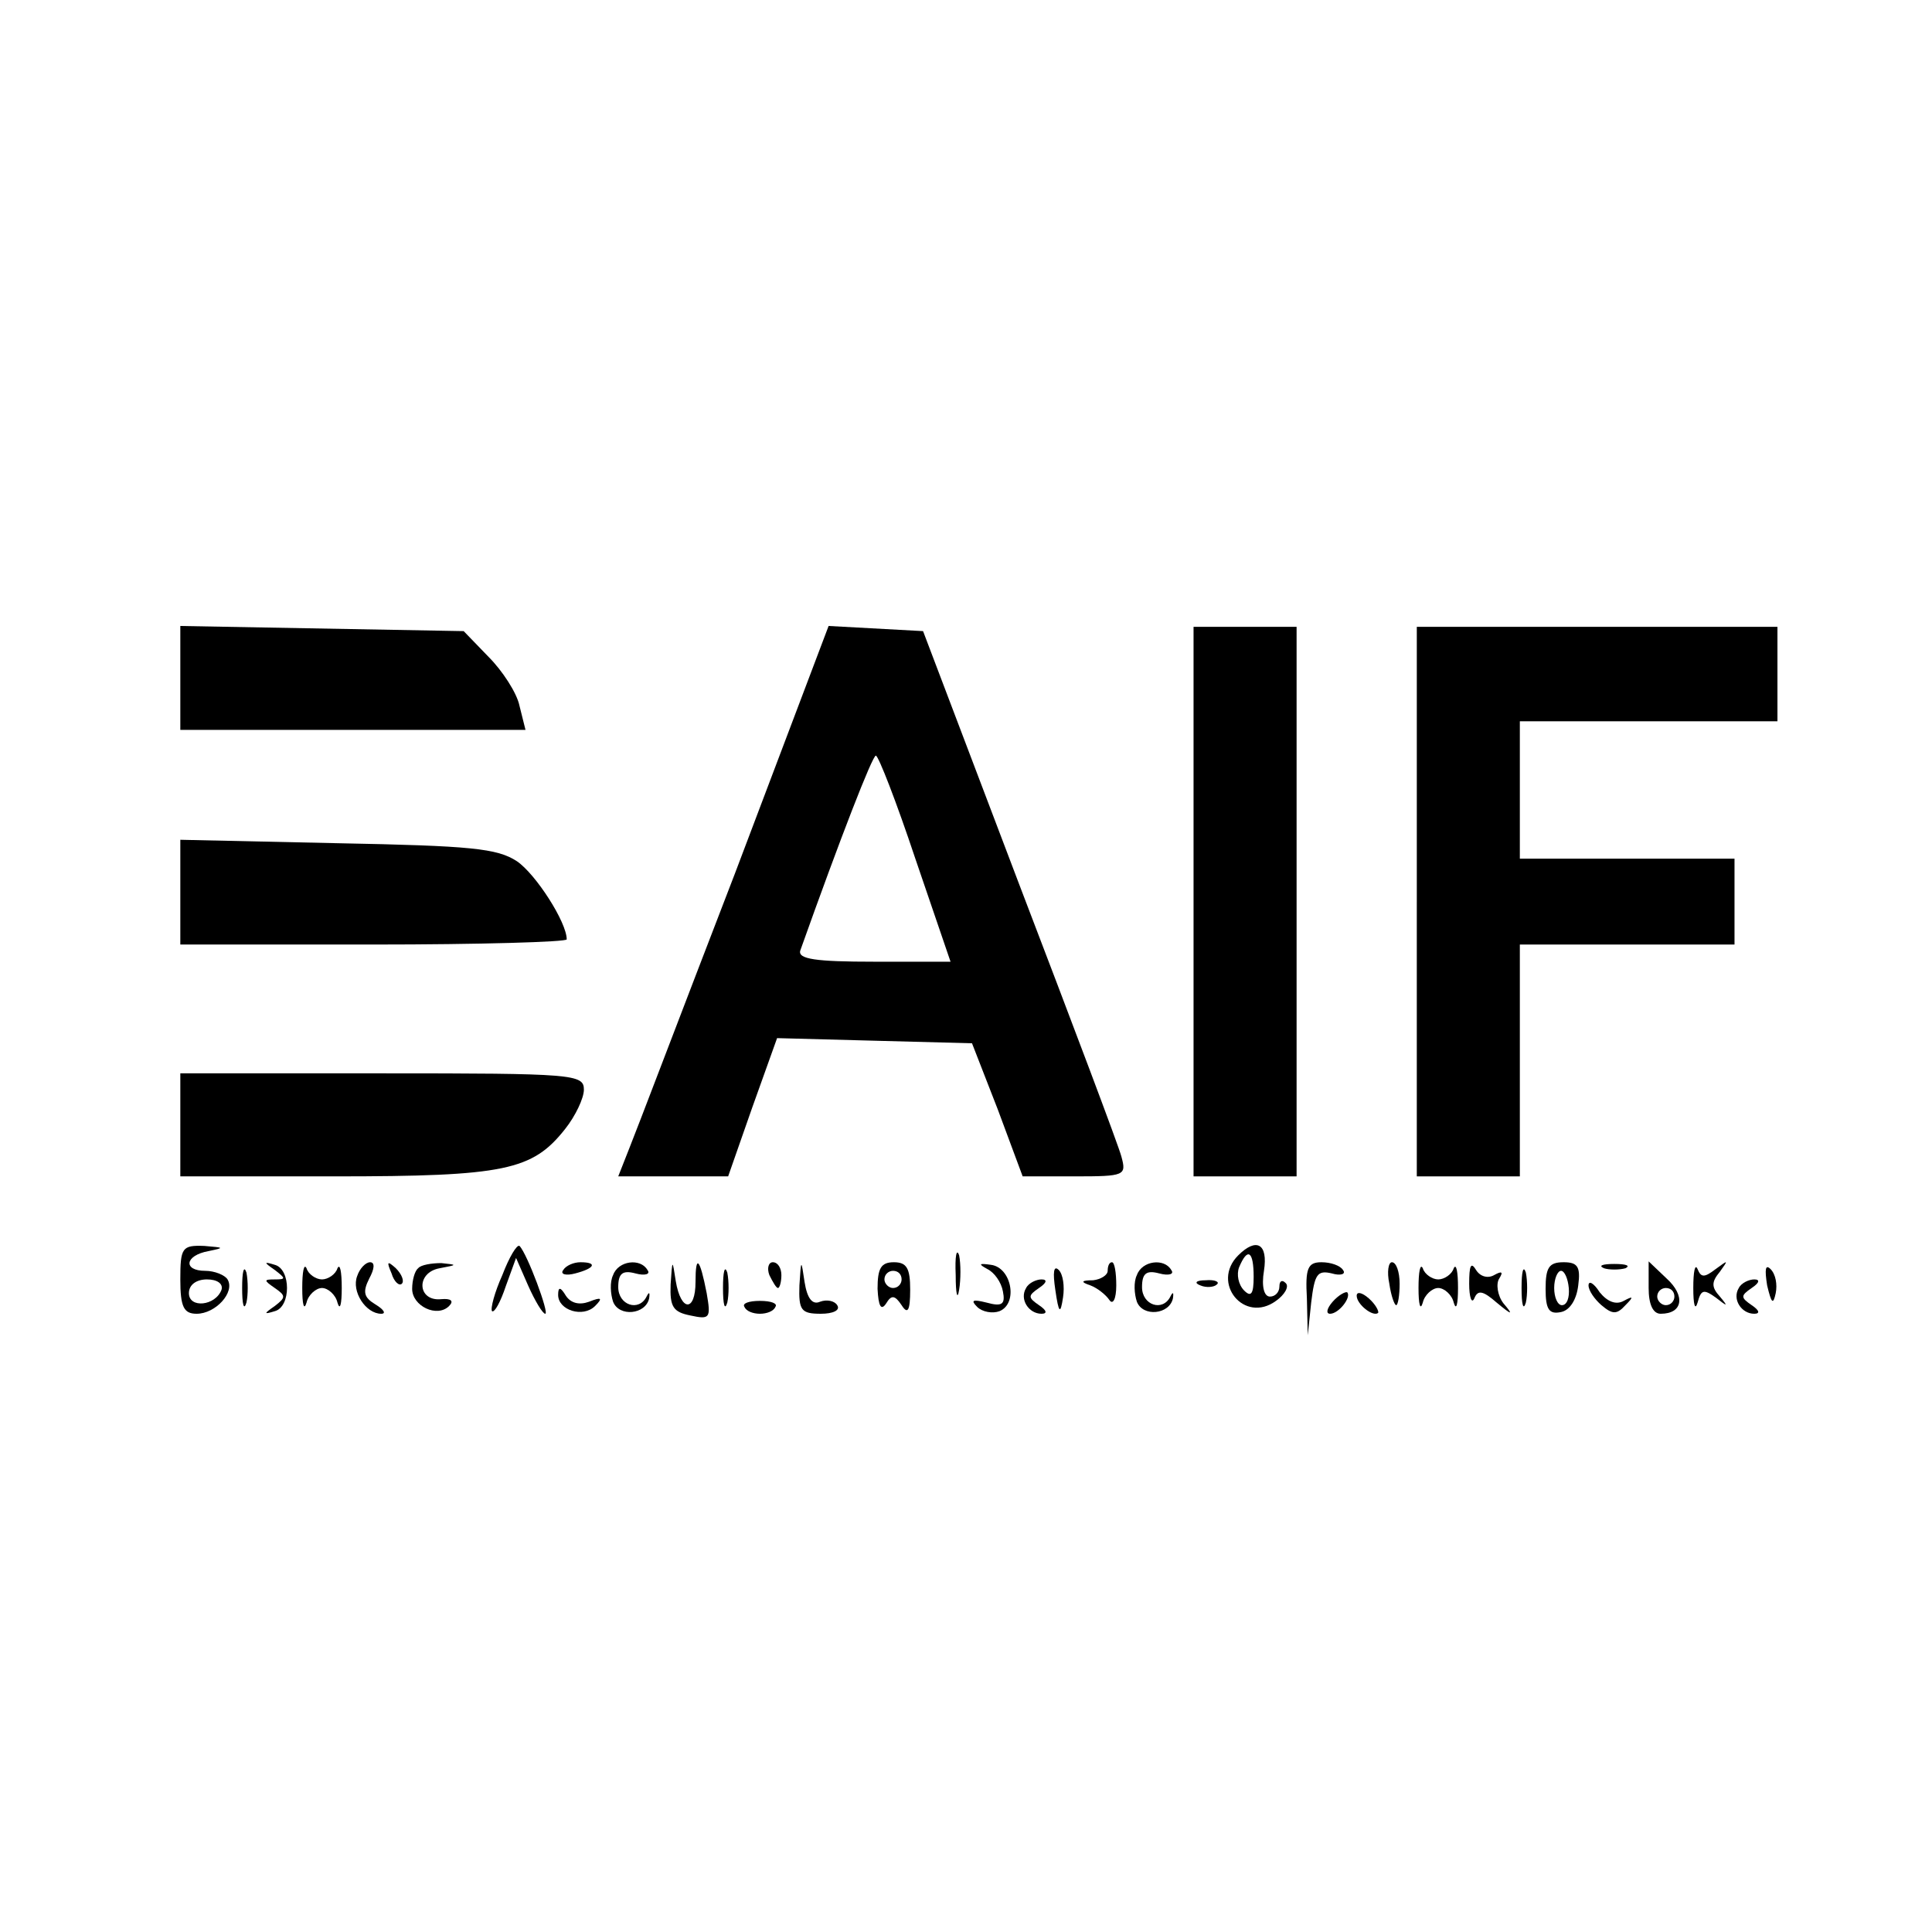 <?xml version="1.0" standalone="no"?>
<!DOCTYPE svg PUBLIC "-//W3C//DTD SVG 20010904//EN"
 "http://www.w3.org/TR/2001/REC-SVG-20010904/DTD/svg10.dtd">
<svg version="1.0" xmlns="http://www.w3.org/2000/svg"
 width="225pt" height="225pt" viewBox="0 0 225 225"
 preserveAspectRatio="xMidYMid meet">

<g transform="translate(0,225) scale(0.1,-0.1)"
fill="#000000" stroke="none">
<path d="M210 1461 l0 -61 201 0 201 0 -7 28 c-3 15 -20 41 -36 57 l-29 30
-165 3 -165 3 0 -60z"/>
<path d="M856 1233 c-61 -158 -116 -303 -123 -320 l-13 -33 64 0 64 0 28 80
29 81 113 -3 114 -3 30 -77 29 -78 61 0 c58 0 60 1 54 23 -3 12 -57 155 -119
317 l-112 295 -55 3 -55 3 -109 -288z m210 17 l41 -120 -89 0 c-68 0 -89 3
-86 13 47 132 84 227 88 227 3 0 24 -54 46 -120z"/>
<path d="M1390 1200 l0 -320 60 0 60 0 0 320 0 320 -60 0 -60 0 0 -320z"/>
<path d="M1650 1200 l0 -320 60 0 60 0 0 135 0 135 125 0 125 0 0 50 0 50
-125 0 -125 0 0 80 0 80 150 0 150 0 0 55 0 55 -210 0 -210 0 0 -320z"/>
<path d="M210 1211 l0 -61 225 0 c124 0 225 3 225 6 0 20 -36 76 -58 91 -23
15 -53 18 -209 21 l-183 4 0 -61z"/>
<path d="M210 940 l0 -60 180 0 c198 0 230 7 268 55 12 15 22 36 22 46 0 18
-12 19 -235 19 l-235 0 0 -60z"/>
<path d="M210 760 c0 -32 4 -40 19 -40 22 0 45 25 36 40 -3 5 -15 10 -26 10
-26 0 -24 18 4 23 19 4 18 4 -5 6 -26 1 -28 -2 -28 -39z m48 -12 c-7 -19 -38
-22 -38 -4 0 10 9 16 21 16 12 0 19 -5 17 -12z"/>
<path d="M585 765 c-9 -20 -14 -39 -12 -42 3 -2 10 11 16 29 l12 33 14 -32 c8
-18 17 -33 20 -33 5 0 -21 70 -30 79 -3 2 -12 -13 -20 -34z"/>
<path d="M1113 765 c0 -22 2 -30 4 -17 2 12 2 30 0 40 -3 9 -5 -1 -4 -23z"/>
<path d="M1442 788 c-32 -32 7 -80 44 -53 10 7 16 17 11 21 -4 4 -7 2 -7 -4 0
-7 -5 -12 -11 -12 -7 0 -10 12 -7 30 5 32 -9 39 -30 18z m18 -25 c0 -20 -3
-24 -11 -16 -7 7 -9 19 -6 27 10 24 17 19 17 -11z"/>
<path d="M282 750 c0 -19 2 -27 5 -17 2 9 2 25 0 35 -3 9 -5 1 -5 -18z"/>
<path d="M320 771 c13 -10 13 -11 0 -11 -13 0 -13 -1 0 -10 13 -9 13 -11 0
-21 -13 -9 -13 -10 0 -6 19 5 19 49 0 54 -13 4 -13 3 0 -6z"/>
<path d="M352 750 c0 -19 2 -27 5 -17 2 9 11 17 18 17 7 0 16 -8 18 -17 3 -10
5 -2 5 17 0 19 -2 29 -5 23 -2 -7 -11 -13 -18 -13 -7 0 -16 6 -18 13 -3 6 -5
-4 -5 -23z"/>
<path d="M416 764 c-7 -18 10 -44 28 -44 6 0 3 5 -7 11 -13 8 -15 14 -7 30 6
11 7 19 1 19 -5 0 -12 -7 -15 -16z"/>
<path d="M456 767 c3 -10 9 -15 12 -12 3 3 0 11 -7 18 -10 9 -11 8 -5 -6z"/>
<path d="M487 773 c-4 -3 -7 -14 -7 -24 0 -20 29 -34 43 -20 6 6 2 9 -9 8 -28
-3 -30 31 -2 36 21 4 21 4 2 6 -11 0 -24 -2 -27 -6z"/>
<path d="M656 771 c-4 -5 3 -7 14 -4 23 6 26 13 6 13 -8 0 -17 -4 -20 -9z"/>
<path d="M714 765 c-4 -8 -3 -22 0 -31 7 -18 38 -15 42 4 1 7 0 8 -3 2 -9 -18
-33 -10 -33 11 0 16 5 20 20 16 11 -3 18 -1 14 4 -8 14 -34 11 -40 -6z"/>
<path d="M781 754 c-1 -26 3 -32 23 -36 23 -5 24 -3 19 26 -8 41 -13 46 -13
13 0 -35 -17 -35 -23 1 -4 26 -4 26 -6 -4z"/>
<path d="M842 750 c0 -19 2 -27 5 -17 2 9 2 25 0 35 -3 9 -5 1 -5 -18z"/>
<path d="M896 765 c4 -8 8 -15 10 -15 2 0 4 7 4 15 0 8 -4 15 -10 15 -5 0 -7
-7 -4 -15z"/>
<path d="M931 753 c-1 -29 2 -33 25 -33 14 0 23 4 19 10 -3 5 -12 7 -20 4 -9
-4 -15 4 -18 23 -4 27 -4 27 -6 -4z"/>
<path d="M1022 749 c1 -20 4 -26 10 -17 6 10 10 10 18 -2 7 -11 10 -7 10 18 0
25 -4 32 -19 32 -15 0 -19 -7 -19 -31z m28 11 c0 -5 -4 -10 -10 -10 -5 0 -10
5 -10 10 0 6 5 10 10 10 6 0 10 -4 10 -10z"/>
<path d="M1150 772 c8 -4 16 -15 18 -26 3 -15 -1 -18 -19 -13 -16 4 -19 3 -11
-5 6 -6 18 -8 26 -5 22 9 14 51 -10 54 -14 2 -15 1 -4 -5z"/>
<path d="M1229 748 c4 -28 6 -29 9 -9 2 13 0 27 -5 32 -6 6 -7 -3 -4 -23z"/>
<path d="M1290 770 c0 -5 -8 -10 -17 -11 -14 0 -15 -2 -3 -6 8 -3 18 -11 22
-17 4 -6 8 1 8 17 0 15 -2 27 -5 27 -3 0 -5 -4 -5 -10z"/>
<path d="M1324 765 c-4 -8 -3 -22 0 -31 7 -18 38 -15 42 4 1 7 0 8 -3 2 -9
-18 -33 -10 -33 11 0 16 5 20 20 16 11 -3 18 -1 14 4 -8 14 -34 11 -40 -6z"/>
<path d="M1522 738 l1 -43 4 38 c4 33 7 38 24 34 10 -3 17 -1 13 4 -3 5 -14 9
-25 9 -16 0 -19 -7 -17 -42z"/>
<path d="M1618 755 c2 -14 6 -25 8 -25 2 0 4 11 4 25 0 14 -4 25 -9 25 -4 0
-6 -11 -3 -25z"/>
<path d="M1652 750 c0 -19 2 -27 5 -17 2 9 11 17 18 17 7 0 16 -8 18 -17 3
-10 5 -2 5 17 0 19 -2 29 -5 23 -2 -7 -11 -13 -18 -13 -7 0 -16 6 -18 13 -3 6
-5 -4 -5 -23z"/>
<path d="M1711 755 c0 -16 3 -24 6 -17 4 10 10 9 26 -5 18 -15 20 -15 8 -1 -7
9 -9 23 -5 29 5 8 3 9 -6 4 -7 -4 -16 -2 -21 6 -6 10 -8 5 -8 -16z"/>
<path d="M1772 750 c0 -19 2 -27 5 -17 2 9 2 25 0 35 -3 9 -5 1 -5 -18z"/>
<path d="M1800 749 c0 -24 4 -30 18 -27 10 2 18 14 20 31 3 22 -1 27 -17 27
-17 0 -21 -6 -21 -31z m27 1 c1 -11 -2 -20 -8 -20 -5 0 -9 9 -9 20 0 11 4 20
8 20 4 0 8 -9 9 -20z"/>
<path d="M1868 773 c6 -2 18 -2 25 0 6 3 1 5 -13 5 -14 0 -19 -2 -12 -5z"/>
<path d="M1920 750 c0 -19 5 -30 14 -30 26 0 29 21 7 41 l-21 20 0 -31z m30
-10 c0 -5 -4 -10 -10 -10 -5 0 -10 5 -10 10 0 6 5 10 10 10 6 0 10 -4 10 -10z"/>
<path d="M1972 750 c0 -19 2 -27 5 -17 4 15 7 16 21 6 14 -11 15 -11 5 1 -10
11 -10 17 0 29 10 14 10 14 -5 3 -13 -10 -17 -10 -21 0 -3 7 -5 -3 -5 -22z"/>
<path d="M2058 753 c5 -21 7 -23 10 -9 2 10 0 22 -6 28 -6 6 -7 0 -4 -19z"/>
<path d="M1195 750 c-8 -13 3 -30 18 -30 7 0 6 4 -3 10 -13 9 -13 11 0 20 9 6
10 10 3 10 -6 0 -15 -4 -18 -10z"/>
<path d="M1398 753 c7 -3 16 -2 19 1 4 3 -2 6 -13 5 -11 0 -14 -3 -6 -6z"/>
<path d="M1850 753 c0 -6 7 -16 15 -23 13 -11 18 -11 28 0 10 10 9 11 -2 5 -9
-5 -19 -1 -28 10 -7 11 -13 14 -13 8z"/>
<path d="M2025 750 c-8 -13 3 -30 18 -30 7 0 6 4 -3 10 -13 9 -13 11 0 20 9 6
10 10 3 10 -6 0 -15 -4 -18 -10z"/>
<path d="M650 742 c0 -18 29 -27 43 -13 9 9 8 11 -7 5 -11 -4 -21 -2 -27 7 -6
10 -9 11 -9 1z"/>
<path d="M1552 734 c-7 -8 -8 -14 -3 -14 10 0 25 19 20 25 -2 1 -10 -3 -17
-11z"/>
<path d="M1580 741 c0 -10 19 -25 25 -20 1 2 -3 10 -11 17 -8 7 -14 8 -14 3z"/>
<path d="M867 728 c2 -5 10 -8 18 -8 8 0 16 3 18 8 3 4 -5 7 -18 7 -13 0 -21
-3 -18 -7z"/>
</g>
</svg>
